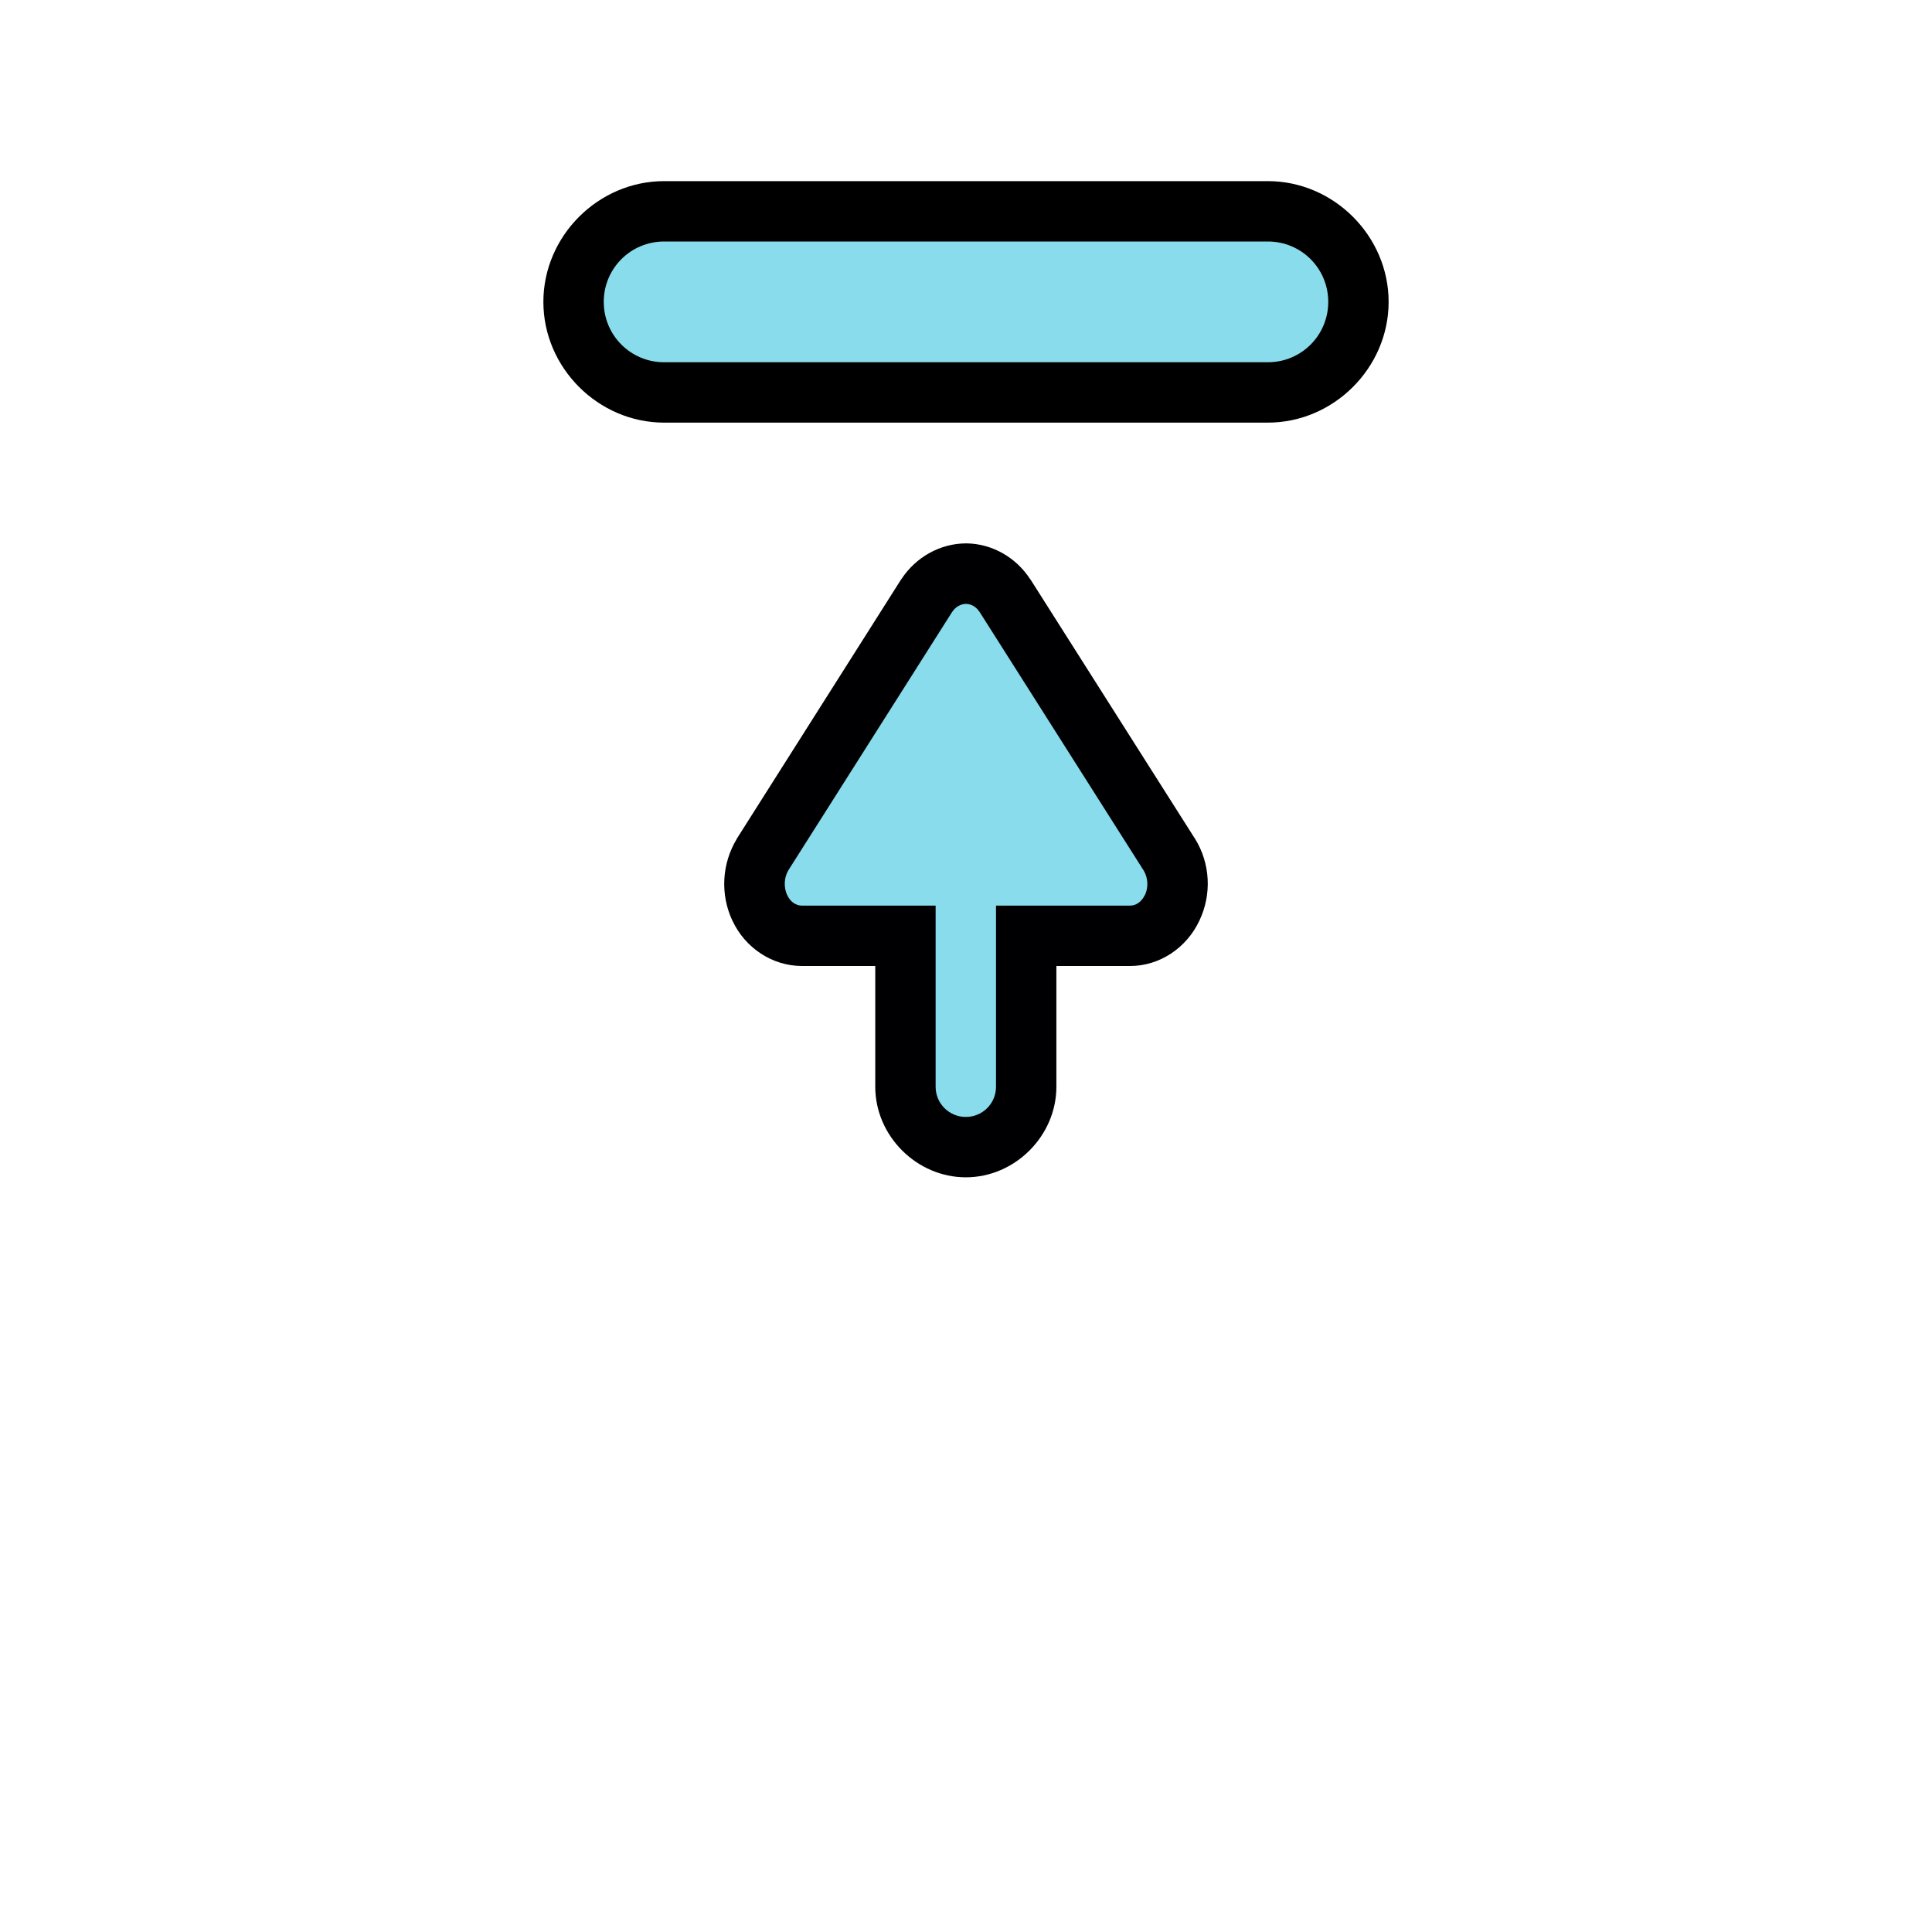 <?xml version="1.0" encoding="UTF-8" standalone="no"?>
<svg
   width="32"
   height="32"
   version="1.1"
   viewBox="0 0 32 32"
   id="svg8943"
   sodipodi:docname="top_side.svg"
   inkscape:version="1.2.2 (b0a8486541, 2022-12-01)"
   xmlns:inkscape="http://www.inkscape.org/namespaces/inkscape"
   xmlns:sodipodi="http://sodipodi.sourceforge.net/DTD/sodipodi-0.dtd"
   xmlns="http://www.w3.org/2000/svg"
   xmlns:svg="http://www.w3.org/2000/svg"
   xmlns:rdf="http://www.w3.org/1999/02/22-rdf-syntax-ns#"
   xmlns:cc="http://creativecommons.org/ns#"
   xmlns:dc="http://purl.org/dc/elements/1.1/">
  <defs
     id="defs8947" />
  <sodipodi:namedview
     id="namedview8945"
     pagecolor="#505050"
     bordercolor="#eeeeee"
     borderopacity="1"
     inkscape:showpageshadow="0"
     inkscape:pageopacity="0"
     inkscape:pagecheckerboard="0"
     inkscape:deskcolor="#505050"
     showgrid="false"
     inkscape:zoom="38.875"
     inkscape:cx="15.807074"
     inkscape:cy="16"
     inkscape:current-layer="svg8943" />
  <g
     transform="matrix(1,0,0,-1,-4,34)"
     id="g8941">
    <g
       transform="translate(3.497 -4.5)"
       id="g8935">
      <path
         d="m15 20.5c0-0.814 0.686-1.5 1.5-1.5s1.5 0.686 1.5 1.5v4c0 0.814-0.686 1.5-1.5 1.5s-1.5-0.686-1.5-1.5z"
         color="#000000"
         fill="#000003"
         fill-rule="evenodd"
         stroke-linecap="round"
         stroke-linejoin="round"
         style="-inkscape-stroke:none;paint-order:stroke markers fill"
         id="path8927" />
      <path
         d="m17.148 28.634 2.724-4.29a0.82 0.876 0 0 0 0.045-0.882 0.781 0.834 0 0 0-0.702-0.462h-5.431a0.781 0.834 0 0 0-0.696 0.462 0.837 0.894 0 0 0 0.045 0.882l2.718 4.29a0.803 0.858 0 0 0 0.657 0.366 0.792 0.846 0 0 0 0.64-0.366z"
         color="#000000"
         fill="#fff"
         style="-inkscape-stroke:none;fill:#89dceb;fill-opacity:1"
         id="path8929"
         inkscape:label="Fill" />
      <path
         d="m12.635 23.25c0.208-0.446 0.652-0.748 1.148-0.75h5.432c0.497-0.002 0.942 0.302 1.152 0.748 0.209 0.436 0.184 0.948-0.07 1.359l-2e-3 2e-3 -2.725 4.295h-2e-3c-0.231 0.358-0.624 0.589-1.053 0.596h-0.008c-0.435-5.01e-4 -0.837-0.23-1.074-0.592l-0.004-0.004-2.723-4.297-2e-3 -0.006c-0.247-0.411-0.273-0.917-0.07-1.351zm0.906 0.424c-0.06 0.129-0.052 0.293 0.02 0.412l2.709 4.273c0.062 0.095 0.148 0.137 0.234 0.139 0.082-0.003 0.164-0.043 0.223-0.133v-2e-3c3.81e-4 -5.83e-4 0.002 5.88e-4 2e-3 0l2.719-4.285c0.069-0.115 0.079-0.276 0.02-0.4l-4e-3 -4e-3c-0.056-0.119-0.151-0.174-0.246-0.174h-5.432c-0.094 2.95e-4 -0.189 0.055-0.244 0.174z"
         color="#000000"
         fill="#000003"
         style="-inkscape-stroke:none"
         id="path8931" />
      <path
         d="m16 20.5v4c0 0.277 0.223 0.5 0.5 0.5s0.5-0.223 0.5-0.5v-4c0-0.277-0.223-0.5-0.5-0.5s-0.5 0.223-0.5 0.5z"
         color="#000000"
         fill="#fffffd"
         fill-rule="evenodd"
         stroke-linecap="round"
         stroke-linejoin="round"
         stroke-width="2"
         style="-inkscape-stroke:none;paint-order:stroke markers fill;fill:#89dceb;fill-opacity:1"
         id="path8933"
         inkscape:label="Fill" />
    </g>
    <path
       d="m13 29c0-1.091 0.909-2 2-2h10c1.091 0 2 0.909 2 2s-0.909 2-2 2h-10c-1.091 0-2-0.909-2-2z"
       color="#000000"
       fill-rule="evenodd"
       stroke-linecap="round"
       stroke-linejoin="round"
       style="-inkscape-stroke:none;paint-order:stroke markers fill"
       id="path8937" />
    <path
       d="m 14,29 c 0,0.554 0.446,1 1,1 h 10 c 0.554,0 1,-0.446 1,-1 0,-0.554 -0.446,-1 -1,-1 H 15 c -0.554,0 -1,0.446 -1,1 z"
       color="#000000"
       fill="#ffffff"
       fill-rule="evenodd"
       stroke-linecap="round"
       stroke-linejoin="round"
       stroke-width="2"
       style="display:inline;-inkscape-stroke:none;paint-order:stroke markers fill;fill:#89dceb;fill-opacity:1"
       id="path8939"
       inkscape:label="Fill" />
  </g>
</svg>
